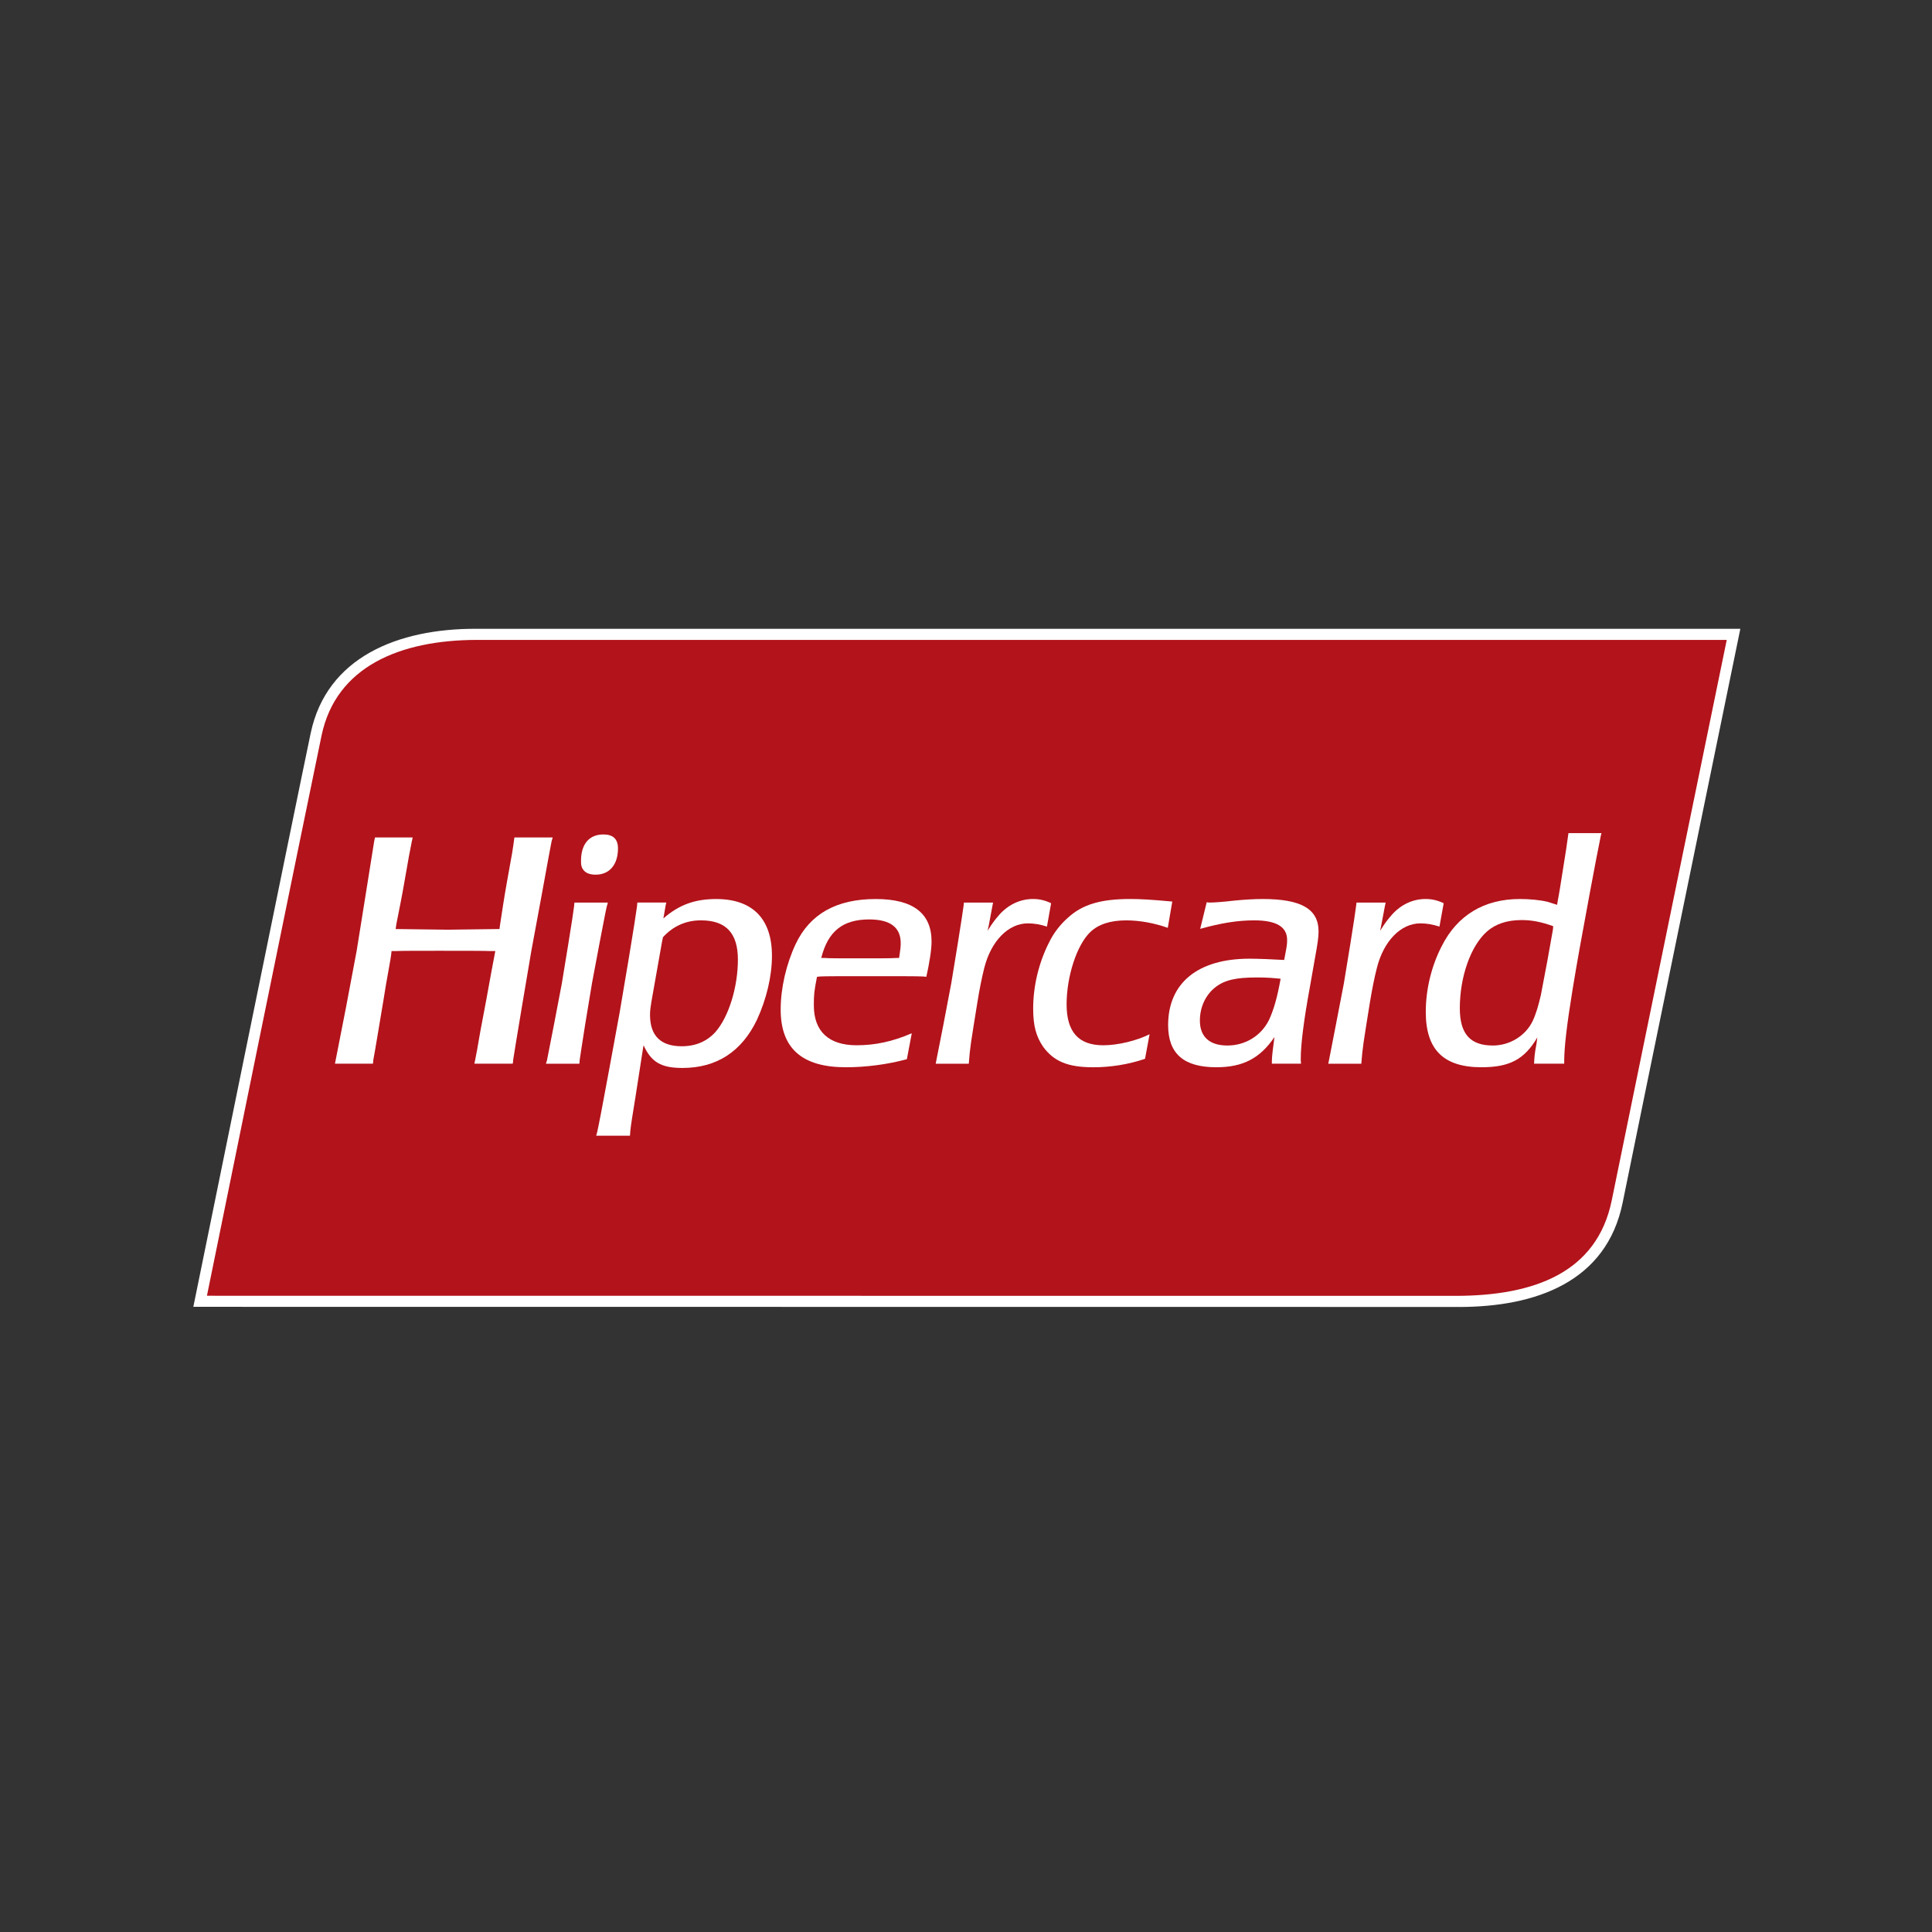 <?xml version="1.0" encoding="UTF-8" standalone="no"?>
<!-- Created with Inkscape (http://www.inkscape.org/) -->

<svg
   width="100"
   height="100"
   viewBox="0 0 26.458 26.458"
   version="1.1"
   id="svg3145"
   inkscape:version="1.1.2 (b8e25be833, 2022-02-05)"
   sodipodi:docname="hipercard.svg"
   inkscape:export-filename="C:\Users\alex\sites\hipercard-logo-0.png"
   inkscape:export-xdpi="561.73999"
   inkscape:export-ydpi="561.73999"
   xmlns:inkscape="http://www.inkscape.org/namespaces/inkscape"
   xmlns:sodipodi="http://sodipodi.sourceforge.net/DTD/sodipodi-0.dtd"
   xmlns="http://www.w3.org/2000/svg"
   xmlns:svg="http://www.w3.org/2000/svg"
   xmlns:rdf="http://www.w3.org/1999/02/22-rdf-syntax-ns#"
   xmlns:cc="http://creativecommons.org/ns#"
   xmlns:dc="http://purl.org/dc/elements/1.1/">
  <rect x="0" y="0" width="26.458" height="26.458" fill="#333333" stroke="none"/>
  <defs
     id="defs3139">
    <clipPath
       clipPathUnits="userSpaceOnUse"
       id="clipPath2148">
      <path
         d="M 0,841.89 H 595.28 V 0 H 0 Z"
         id="path2146"
         inkscape:connector-curvature="0" />
    </clipPath>
  </defs>
  <sodipodi:namedview
     id="base"
     pagecolor="#ffffff"
     bordercolor="#666666"
     borderopacity="1.0"
     inkscape:pageopacity="0.0"
     inkscape:pageshadow="2"
     inkscape:zoom="8.48"
     inkscape:cx="50"
     inkscape:cy="50"
     inkscape:document-units="mm"
     inkscape:current-layer="layer1"
     showgrid="false"
     units="px"
     showguides="false"
     inkscape:window-width="1920"
     inkscape:window-height="1057"
     inkscape:window-x="-8"
     inkscape:window-y="-8"
     inkscape:window-maximized="1"
     inkscape:pagecheckerboard="0"
     width="100px" />
  <g
     inkscape:label="Camada 1"
     inkscape:groupmode="layer"
     id="layer1"
     transform="translate(0,-111.792)">
    <g
       id="g915"
       transform="matrix(0.138,0,0,0.138,0.461,96.84)">
      <path
         d="m 141.268,237.496 c 7.656,0 14.341,-2.355 15.879,-9.926 1.536,-7.572 11.541,-56.269 11.541,-56.269 H 43.914 c -7.662,0 -14.372,2.728 -15.881,9.922 -1.511,7.192 -11.51,56.263 -11.51,56.263 z"
         style="fill:#b3131b;fill-opacity:1;fill-rule:nonzero;stroke:none;stroke-width:2.062"
         id="path2152"
         inkscape:connector-curvature="0" />
      <path
         d="m 141.268,238.044 v -0.548 -0.553 c 7.59,-0.033 13.869,-2.272 15.337,-9.487 1.433,-7.05 10.205,-49.758 11.409,-55.605 H 43.914 c -7.572,0.023 -13.908,2.65 -15.343,9.483 -0.755,3.594 -3.633,17.659 -6.324,30.827 -2.32,11.37 -4.497,22.055 -5.052,24.773 l 124.073,0.01 v 0.553 l -0.002,0.548 -125.422,-0.012 0.136,-0.66 c 0,0 9.996,-49.069 11.51,-56.265 1.588,-7.549 8.671,-10.386 16.424,-10.361 H 169.364 l -0.136,0.664 c 0,0.025 -2.499,12.172 -5.194,25.296 -2.695,13.12 -5.58,27.187 -6.345,30.971 -1.596,7.883 -8.609,10.37 -16.273,10.37 -0.047,0 -0.099,0 -0.148,-0.002"
         style="fill:#ffffff;fill-opacity:1;fill-rule:nonzero;stroke:none;stroke-width:2.062"
         id="path2156"
         inkscape:connector-curvature="0" />
      <path
         d="m 29.965,213.574 1.037,-5.291 1.052,-5.584 0.901,-5.623 0.843,-5.285 0.074,-0.338 h 3.736 c -0.039,0.169 -0.039,0.272 -0.072,0.338 -0.134,0.639 -0.402,2.054 -0.773,4.237 -0.202,1.179 -0.474,2.526 -0.775,4.044 l -0.066,0.474 h 0.303 l 4.877,0.062 4.749,-0.062 h 0.375 l 0.064,-0.474 c 0.202,-1.313 0.404,-2.695 0.672,-4.178 0.542,-2.961 0.575,-3.165 0.744,-4.439 h 3.798 c -0.06,0.237 -0.06,0.237 -0.099,0.338 -0.068,0.336 -0.4,2.087 -0.975,5.283 l -1.041,5.623 -0.944,5.586 c -0.536,3.167 -0.808,4.918 -0.868,5.289 0,0.128 0,0.128 -0.039,0.332 H 43.733 l 0.072,-0.332 c 0.093,-0.406 0.264,-1.382 0.53,-2.93 0.101,-0.579 0.305,-1.549 0.573,-3.033 l 0.54,-2.963 c 0.169,-0.905 0.27,-1.45 0.301,-1.584 0,-0.068 0.035,-0.163 0.066,-0.334 h -0.435 c -0.637,-0.031 -2.928,-0.031 -5.116,-0.031 -2.188,0 -3.641,0 -4.314,0.029 h -0.433 c -0.068,0.645 -0.101,0.773 -0.303,1.92 -0.169,0.874 -0.332,1.885 -0.503,2.961 -0.268,1.588 -0.441,2.594 -0.507,3.033 -0.268,1.617 -0.439,2.588 -0.505,2.932 0,0.06 0,0.198 -0.031,0.33 h -3.771 z"
         style="fill:#ffffff;fill-opacity:1;fill-rule:nonzero;stroke:none;stroke-width:2.062"
         id="path2160"
         inkscape:connector-curvature="0" />
      <path
         d="m 50.936,213.588 0.707,-3.606 0.773,-4.052 0.643,-3.926 c 0.324,-1.998 0.515,-3.25 0.577,-3.765 0,-0.066 0,-0.163 0.033,-0.322 h 3.309 c -0.027,0.159 -0.062,0.256 -0.089,0.322 -0.13,0.515 -0.355,1.767 -0.746,3.765 l -0.738,3.926 -0.67,4.052 c -0.297,1.897 -0.491,3.12 -0.557,3.606 0,0.062 0,0.192 -0.025,0.318 h -3.318 z m 3.382,-19.826 c 0,-1.637 0.802,-2.606 2.219,-2.606 0.965,0 1.448,0.454 1.448,1.386 0,1.61 -0.839,2.606 -2.223,2.606 -0.804,0 -1.287,-0.326 -1.419,-0.932 -0.025,-0.165 -0.025,-0.293 -0.025,-0.454"
         style="fill:#ffffff;fill-opacity:1;fill-rule:nonzero;stroke:none;stroke-width:2.062"
         id="path2164"
         inkscape:connector-curvature="0" />
      <path
         d="m 55.923,220.693 c 0.157,-0.705 0.544,-2.699 1.157,-6.044 l 1.06,-5.763 0.934,-5.532 c 0.452,-2.703 0.711,-4.409 0.808,-5.116 0,-0.13 0,-0.13 0.029,-0.324 h 2.868 l -0.07,0.324 -0.155,0.895 -0.064,0.357 c 1.544,-1.351 3.12,-1.926 5.242,-1.926 3.602,0 5.534,1.959 5.534,5.629 0,2.027 -0.546,4.312 -1.483,6.341 -1.518,3.184 -4.021,4.794 -7.398,4.794 -2.128,0 -3.093,-0.581 -3.862,-2.252 l -0.064,0.381 -0.74,4.763 c -0.258,1.61 -0.458,2.767 -0.518,3.443 0,0.029 0,0.159 -0.027,0.386 h -3.351 c 0.062,-0.227 0.062,-0.227 0.099,-0.357 m 6.429,-18.857 -1.06,5.988 c -0.066,0.419 -0.126,0.802 -0.126,1.227 0,2.089 1.064,3.124 3.151,3.124 1.386,0 2.511,-0.491 3.349,-1.423 1.32,-1.509 2.221,-4.468 2.221,-7.172 0,-2.608 -1.157,-3.899 -3.668,-3.899 -1.513,0 -2.769,0.584 -3.769,1.674 z"
         style="fill:#ffffff;fill-opacity:1;fill-rule:nonzero;stroke:none;stroke-width:2.062"
         id="path2168"
         inkscape:connector-curvature="0" />
      <path
         d="m 80.599,214.259 c -4.336,0 -6.468,-1.86 -6.468,-5.726 0,-2.126 0.551,-4.505 1.485,-6.497 1.415,-2.994 4.058,-4.472 7.947,-4.472 3.699,0 5.541,1.41 5.541,4.213 0,0.802 -0.198,2.062 -0.518,3.505 l -0.355,-0.033 c -0.577,-0.029 -2.384,-0.029 -5.409,-0.029 -2.573,0 -4.147,0 -4.757,0.029 l -0.33,0.033 c -0.287,1.448 -0.313,1.806 -0.313,2.835 0,2.577 1.474,3.959 4.244,3.959 1.806,0 3.538,-0.353 5.475,-1.192 l -0.487,2.573 c -1.866,0.515 -4.058,0.802 -6.054,0.802 m -2.089,-10.844 c 0.355,0.035 1.546,0.035 3.542,0.035 h 0.513 c 1.448,0 2.446,0 3.023,-0.035 h 0.293 l 0.062,-0.419 c 0.064,-0.384 0.099,-0.74 0.099,-1.058 0,-1.579 -1.066,-2.349 -3.124,-2.349 -2.608,0 -4.089,1.155 -4.763,3.825 z"
         style="fill:#ffffff;fill-opacity:1;fill-rule:nonzero;stroke:none;stroke-width:2.062"
         id="path2172"
         inkscape:connector-curvature="0" />
      <path
         d="m 89.577,213.588 0.711,-3.606 0.771,-4.052 0.643,-3.926 c 0.322,-1.998 0.513,-3.25 0.579,-3.765 0,-0.066 0.033,-0.163 0.033,-0.322 h 2.893 l -0.062,0.322 -0.379,2.027 -0.103,0.447 c 0.544,-0.864 0.74,-1.095 1.155,-1.579 0.909,-1.025 2.097,-1.573 3.351,-1.573 0.647,0 1.194,0.13 1.8,0.419 l -0.414,2.318 c -0.709,-0.225 -1.289,-0.318 -1.899,-0.318 -1.928,0 -3.637,1.736 -4.316,4.402 -0.252,1 -0.485,2.159 -0.701,3.512 -0.645,4.021 -0.716,4.34 -0.841,6.013 h -3.283 z"
         style="fill:#ffffff;fill-opacity:1;fill-rule:nonzero;stroke:none;stroke-width:2.062"
         id="path2176"
         inkscape:connector-curvature="0" />
      <path
         d="m 112.547,200.424 c -1.353,-0.48 -2.8,-0.742 -4.124,-0.742 -1.573,0 -2.771,0.39 -3.569,1.161 -1.32,1.256 -2.349,4.378 -2.349,7.176 0,2.738 1.194,4.058 3.639,4.058 1.448,0 3.314,-0.452 4.596,-1.095 l -0.452,2.441 c -1.639,0.551 -3.373,0.837 -5.143,0.837 -2.516,0 -3.897,-0.581 -4.961,-2.025 -0.707,-1.029 -0.996,-2.091 -0.996,-3.796 0,-2.221 0.546,-4.536 1.577,-6.567 0.454,-0.934 1.093,-1.769 1.899,-2.478 1.417,-1.285 3.219,-1.833 6.147,-1.833 1.029,0 2.12,0.066 3.86,0.225 l 0.322,0.031 z"
         style="fill:#ffffff;fill-opacity:1;fill-rule:nonzero;stroke:none;stroke-width:2.062"
         id="path2180"
         inkscape:connector-curvature="0" />
      <path
         d="m 117.372,214.259 c -3.252,0 -4.792,-1.353 -4.792,-4.18 0,-4.186 2.957,-6.594 8.075,-6.594 0.802,0 2.382,0.06 3.439,0.126 l 0.07,-0.353 c 0.223,-1.161 0.223,-1.256 0.223,-1.643 0,-1.287 -1.062,-1.934 -3.252,-1.934 -1.668,0 -3.276,0.262 -5.373,0.843 l 0.647,-2.643 c 0.126,0.033 0.223,0.033 0.287,0.033 0.511,0 1.322,-0.064 2.446,-0.194 0.965,-0.095 1.93,-0.157 2.829,-0.157 3.829,0 5.538,0.998 5.538,3.217 0,0.575 -0.095,1.223 -0.355,2.635 l -0.515,2.93 c -0.573,3.124 -0.897,5.602 -0.897,7.048 0,0.128 0,0.32 0.027,0.511 h -2.895 v -0.254 c 0,-0.456 0.132,-1.452 0.258,-2.386 -1.448,2.128 -3.151,2.994 -5.759,2.994 m 6.05,-8.813 c -0.969,-0.095 -1.452,-0.095 -2.124,-0.095 -1.965,0 -3.122,0.252 -4.021,0.963 -0.963,0.74 -1.546,1.959 -1.546,3.312 0,1.615 0.965,2.476 2.73,2.476 1.775,0 3.351,-0.963 4.128,-2.536 0.48,-1.033 0.833,-2.289 1.153,-4.091 z"
         style="fill:#ffffff;fill-opacity:1;fill-rule:nonzero;stroke:none;stroke-width:2.062"
         id="path2184"
         inkscape:connector-curvature="0" />
      <path
         d="m 128.539,213.588 0.701,-3.606 0.781,-4.052 0.643,-3.926 c 0.318,-1.998 0.511,-3.25 0.571,-3.765 0,-0.066 0.035,-0.163 0.035,-0.322 h 2.899 l -0.072,0.322 -0.384,2.027 -0.095,0.447 c 0.551,-0.864 0.74,-1.095 1.159,-1.579 0.905,-1.025 2.091,-1.573 3.349,-1.573 0.641,0 1.188,0.13 1.8,0.419 l -0.419,2.318 c -0.709,-0.225 -1.285,-0.318 -1.903,-0.318 -1.922,0 -3.629,1.736 -4.303,4.402 -0.258,1 -0.485,2.159 -0.709,3.512 -0.643,4.021 -0.709,4.34 -0.841,6.013 h -3.279 z"
         style="fill:#ffffff;fill-opacity:1;fill-rule:nonzero;stroke:none;stroke-width:2.062"
         id="path2188"
         inkscape:connector-curvature="0" />
      <path
         d="m 143.682,214.259 c -3.765,0 -5.534,-1.736 -5.534,-5.497 0,-2.19 0.546,-4.51 1.575,-6.506 1.544,-3.085 4.219,-4.693 7.753,-4.693 1.002,0 1.998,0.093 2.8,0.287 0.262,0.095 0.425,0.128 0.905,0.289 l 0.062,-0.388 c 0.13,-0.643 0.291,-1.668 0.513,-3.087 0.256,-1.544 0.421,-2.67 0.515,-3.384 l 0.035,-0.256 h 3.281 l -0.062,0.227 c -0.262,1.291 -0.641,3.221 -1.126,5.856 -0.874,4.703 -1.192,6.473 -1.676,9.396 -0.581,3.575 -0.837,5.761 -0.837,7.174 v 0.227 h -2.992 c 0.029,-0.511 0.029,-0.674 0.13,-1.349 0.097,-0.52 0.132,-0.705 0.194,-1.256 -1.283,2.19 -2.765,2.959 -5.536,2.959 m 3.957,-14.605 c -1.415,0 -2.567,0.384 -3.411,1.126 -1.606,1.415 -2.701,4.468 -2.701,7.625 0,2.542 1.031,3.697 3.279,3.697 1.676,0 3.254,-0.963 3.957,-2.448 0.328,-0.701 0.581,-1.573 0.808,-2.567 0.388,-1.965 0.903,-4.765 1.192,-6.473 l 0.033,-0.351 c -1.157,-0.417 -2.066,-0.61 -3.157,-0.61"
         style="fill:#ffffff;fill-opacity:1;fill-rule:nonzero;stroke:none;stroke-width:2.062"
         id="path2192"
         inkscape:connector-curvature="0" />
    </g>
  </g>
</svg>
